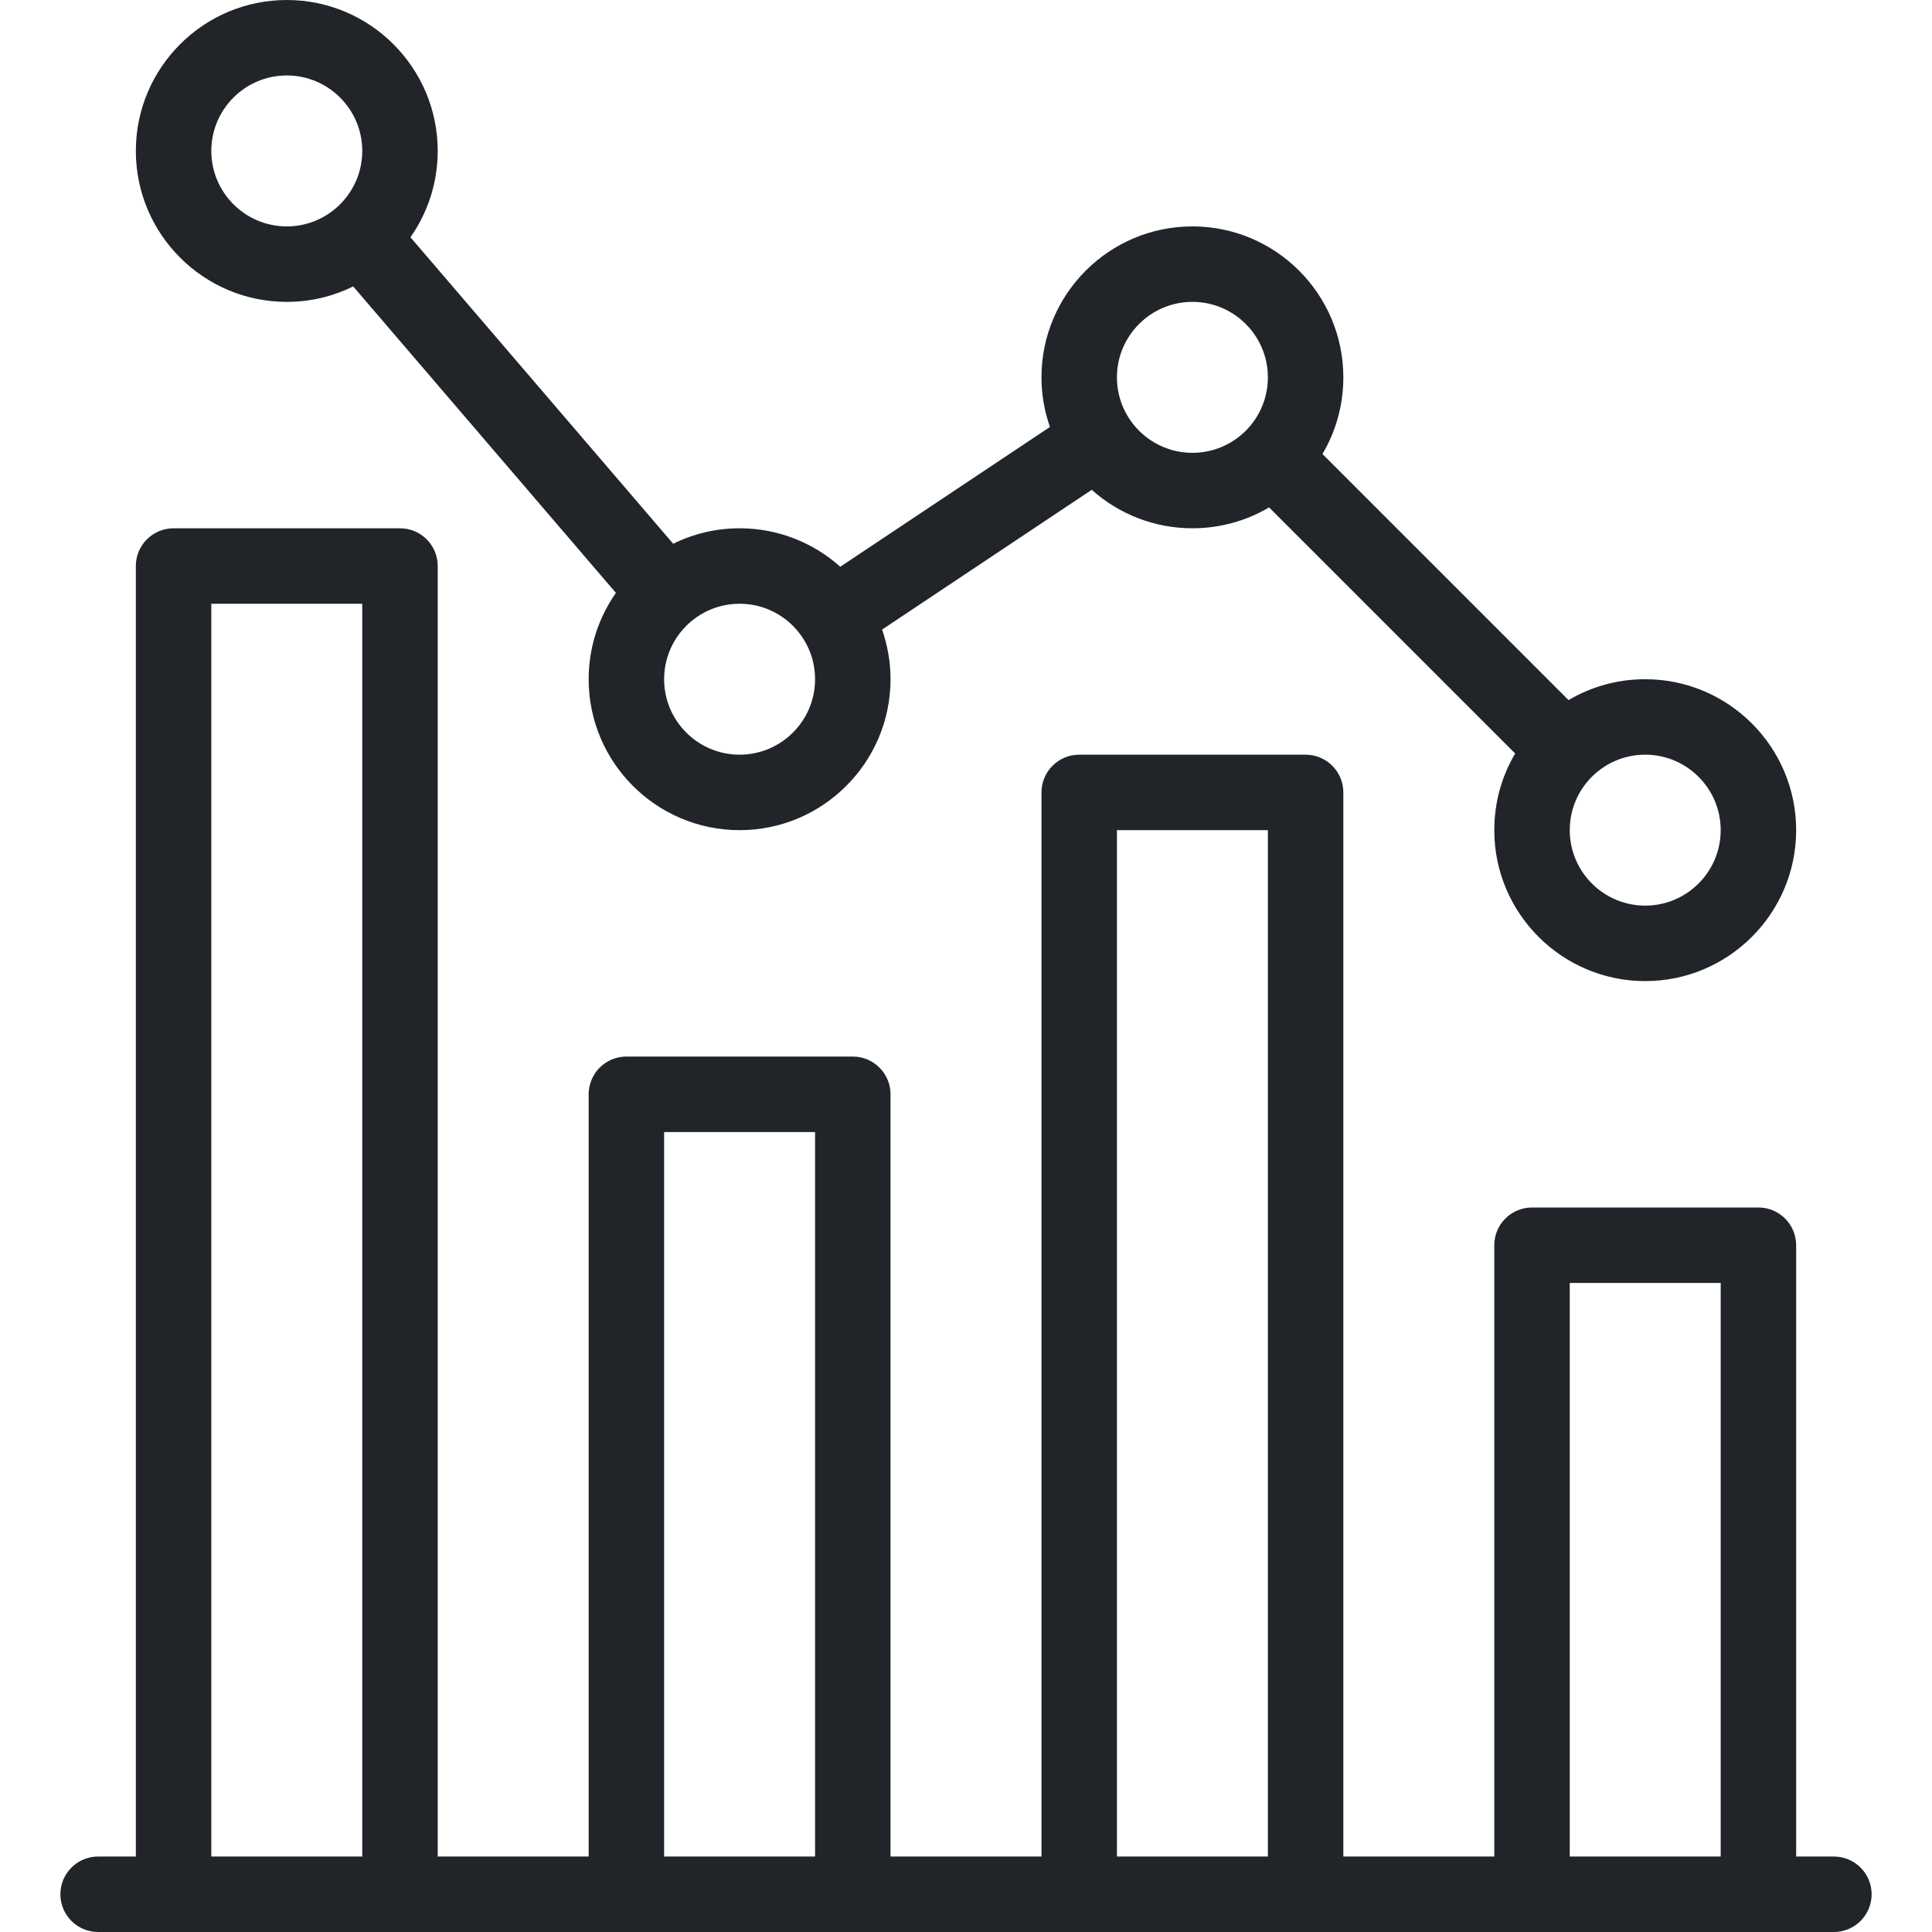 <svg width="48" height="48" viewBox="0 0 48 48" fill="none" xmlns="http://www.w3.org/2000/svg">
<path d="M45.562 46.125H44.625V30.938C44.625 30.42 44.205 30 43.688 30H38.062C37.545 30 37.125 30.42 37.125 30.938V46.125H33.375V19.688C33.375 19.17 32.955 18.75 32.438 18.75H26.812C26.295 18.75 25.875 19.17 25.875 19.688V46.125H22.125V27.188C22.125 26.67 21.705 26.25 21.188 26.25H15.562C15.045 26.25 14.625 26.67 14.625 27.188V46.125H10.875V14.062C10.875 13.545 10.455 13.125 9.938 13.125H4.312C3.795 13.125 3.375 13.545 3.375 14.062V46.125H2.438C1.92 46.125 1.5 46.545 1.5 47.062C1.5 47.58 1.92 48 2.438 48H45.562C46.08 48 46.5 47.58 46.5 47.062C46.5 46.545 46.08 46.125 45.562 46.125ZM9 46.125H5.25V15H9V46.125ZM20.25 46.125H16.5V28.125H20.25V46.125ZM31.5 46.125H27.75V20.625H31.5V46.125ZM42.75 46.125H39V31.875H42.75V46.125Z" fill="#212529"/>
<path d="M40.875 16.875C40.194 16.875 39.541 17.056 38.97 17.394L32.856 11.28C33.194 10.709 33.375 10.056 33.375 9.375C33.375 7.307 31.693 5.625 29.625 5.625C27.557 5.625 25.875 7.307 25.875 9.375C25.875 9.799 25.948 10.214 26.085 10.608L20.876 14.081C20.196 13.472 19.311 13.125 18.375 13.125C17.783 13.125 17.223 13.263 16.725 13.509L10.198 5.895C10.624 5.287 10.875 4.547 10.875 3.75C10.875 1.682 9.193 0 7.125 0C5.057 0 3.375 1.682 3.375 3.75C3.375 5.818 5.057 7.5 7.125 7.5C7.717 7.5 8.277 7.362 8.775 7.116L15.302 14.73C14.876 15.338 14.625 16.078 14.625 16.875C14.625 18.943 16.307 20.625 18.375 20.625C20.443 20.625 22.125 18.943 22.125 16.875C22.125 16.451 22.052 16.036 21.915 15.642L27.124 12.169C27.804 12.778 28.689 13.125 29.625 13.125C30.306 13.125 30.959 12.944 31.53 12.606L37.644 18.72C37.306 19.291 37.125 19.944 37.125 20.625C37.125 22.693 38.807 24.375 40.875 24.375C42.943 24.375 44.625 22.693 44.625 20.625C44.625 18.557 42.943 16.875 40.875 16.875ZM7.125 5.625C6.091 5.625 5.25 4.784 5.25 3.75C5.25 2.716 6.091 1.875 7.125 1.875C8.159 1.875 9 2.716 9 3.75C9 4.784 8.159 5.625 7.125 5.625ZM18.375 18.75C17.341 18.75 16.5 17.909 16.5 16.875C16.5 15.841 17.341 15 18.375 15C19.414 15 20.25 15.844 20.25 16.875C20.25 17.909 19.409 18.75 18.375 18.75ZM29.625 11.25C28.586 11.25 27.75 10.406 27.75 9.375C27.75 8.341 28.591 7.5 29.625 7.5C30.659 7.5 31.5 8.341 31.5 9.375C31.5 10.411 30.661 11.25 29.625 11.25ZM40.875 22.5C39.841 22.5 39 21.659 39 20.625C39 19.589 39.839 18.75 40.875 18.75C41.909 18.75 42.75 19.591 42.75 20.625C42.75 21.659 41.909 22.5 40.875 22.5Z" fill="#212529"/>
</svg>
